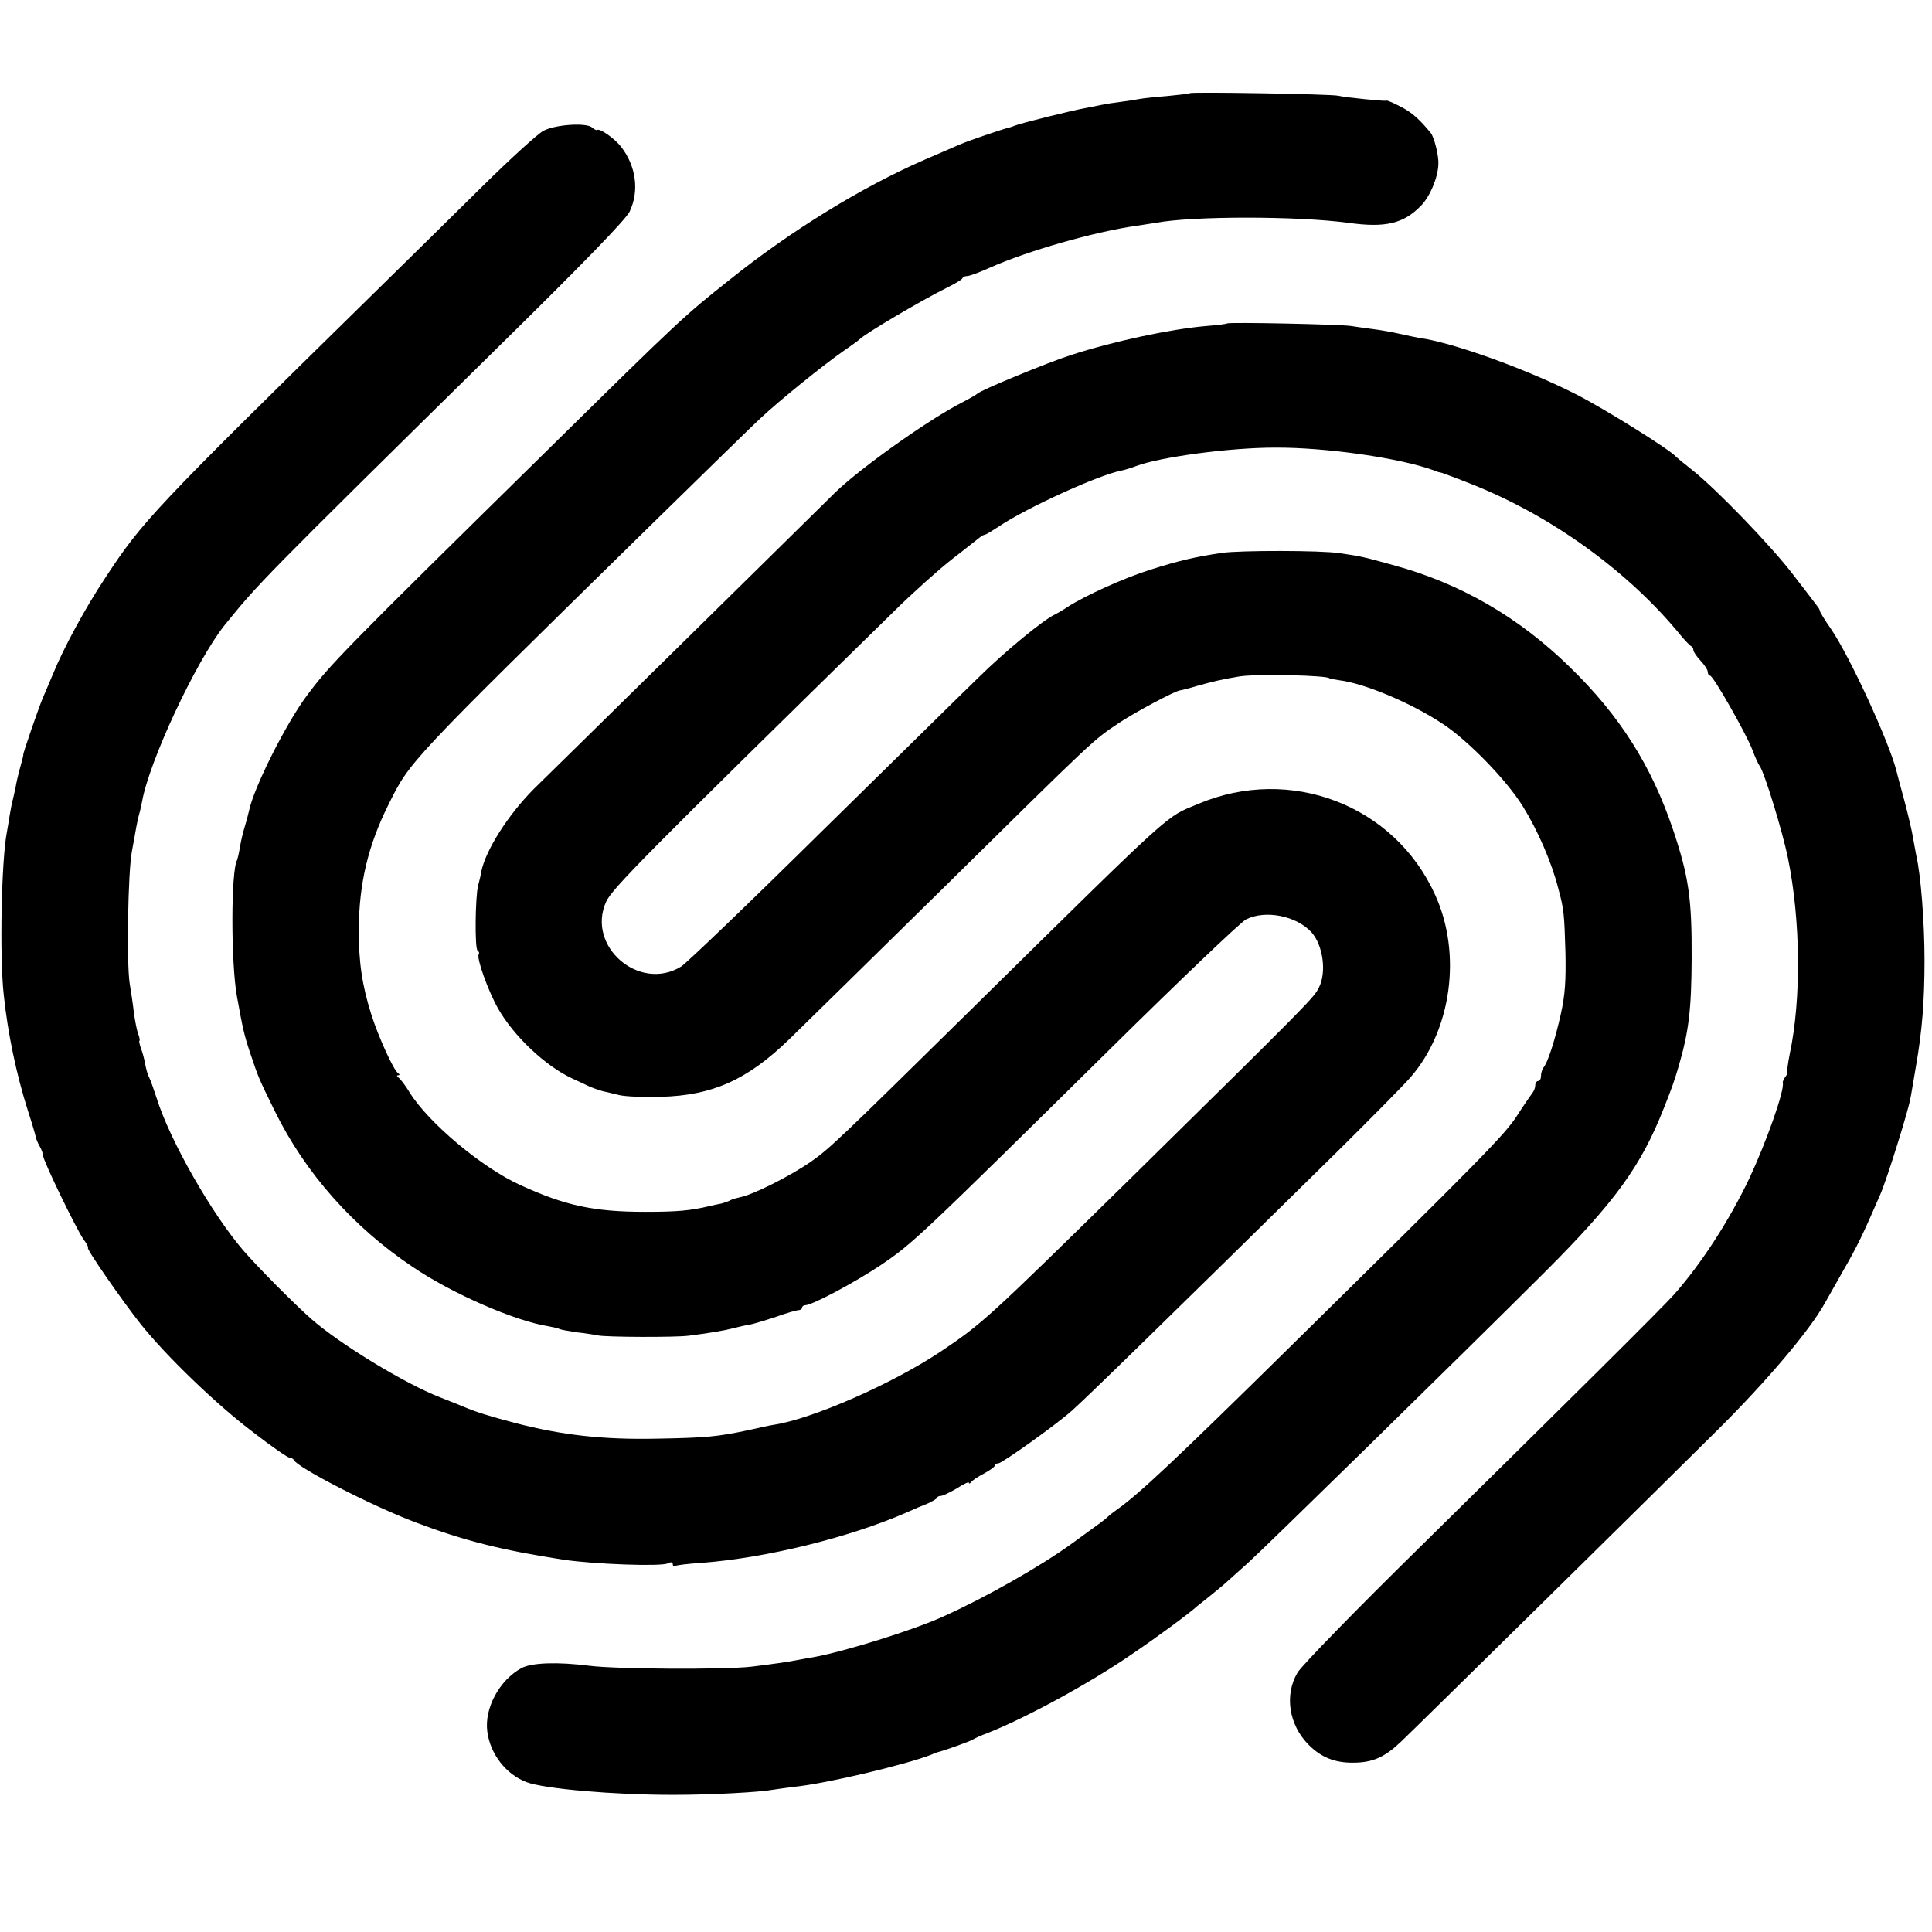 <?xml version="1.0" standalone="no"?>
<!DOCTYPE svg PUBLIC "-//W3C//DTD SVG 20010904//EN"
 "http://www.w3.org/TR/2001/REC-SVG-20010904/DTD/svg10.dtd">
<svg version="1.0" xmlns="http://www.w3.org/2000/svg"
 width="672pt" height="672pt" viewBox="0 0 672 672"
 preserveAspectRatio="xMidYMid meet">
<g transform="translate(0,672) scale(0.1,-0.1)"
fill="#000000" stroke="none">
<path d="M4139 6396 c-2 -2 -38 -6 -79 -10 -41 -3 -84 -8 -95 -10 -11 -2 -40
-7 -65 -10 -25 -3 -56 -8 -70 -11 -14 -3 -38 -8 -55 -11 -42 -7 -227 -53 -245
-61 -8 -3 -19 -7 -25 -8 -20 -5 -141 -46 -160 -55 -11 -4 -69 -30 -130 -56
-218 -95 -465 -247 -677 -417 -160 -127 -173 -139 -623 -582 -725 -713 -767
-756 -848 -865 -73 -98 -185 -321 -201 -401 -3 -13 -10 -40 -16 -59 -6 -19
-13 -51 -16 -70 -3 -19 -8 -38 -9 -41 -22 -35 -22 -357 -1 -474 21 -116 25
-134 47 -200 28 -84 30 -88 85 -200 105 -214 273 -404 480 -542 137 -93 356
-188 471 -206 17 -3 35 -7 40 -10 4 -2 31 -7 58 -11 28 -3 61 -8 75 -11 28 -6
267 -7 315 -1 63 8 121 17 155 26 19 5 46 11 60 13 14 3 54 15 90 27 36 13 71
23 78 23 6 0 12 4 12 9 0 4 5 8 10 8 25 0 171 78 264 140 111 75 132 95 801
755 240 237 451 438 469 447 67 34 175 13 228 -45 40 -45 53 -140 25 -193 -18
-35 -28 -46 -658 -666 -494 -485 -511 -501 -657 -599 -166 -111 -447 -235
-582 -255 -8 -1 -46 -9 -85 -18 -108 -23 -148 -27 -320 -30 -186 -4 -331 12
-495 55 -91 24 -135 38 -175 55 -16 7 -55 22 -85 34 -123 48 -348 185 -448
273 -61 54 -185 179 -236 238 -110 128 -255 382 -301 529 -10 30 -21 63 -26
72 -5 9 -11 30 -14 47 -3 16 -9 41 -15 55 -5 15 -7 26 -5 26 2 0 1 10 -4 23
-5 12 -11 45 -15 72 -3 28 -10 75 -15 105 -11 71 -6 389 8 460 6 30 12 67 15
83 3 15 7 35 10 45 3 9 7 29 10 43 24 139 187 488 286 613 120 148 120 149
957 973 297 292 439 439 453 467 34 71 23 158 -30 226 -22 28 -74 65 -83 58
-2 -2 -10 2 -18 9 -21 17 -128 10 -169 -12 -19 -10 -116 -98 -215 -196 -99
-98 -272 -268 -385 -379 -757 -743 -794 -782 -924 -980 -69 -104 -144 -242
-182 -335 -14 -33 -29 -69 -34 -80 -13 -29 -72 -200 -69 -200 1 0 -4 -20 -11
-45 -7 -25 -14 -56 -16 -70 -3 -14 -7 -32 -9 -40 -3 -8 -7 -32 -11 -54 -3 -21
-8 -48 -10 -60 -19 -97 -26 -431 -11 -566 14 -134 44 -277 84 -403 14 -43 26
-84 27 -90 1 -7 7 -22 14 -34 7 -12 12 -27 12 -33 0 -17 115 -254 140 -290 12
-16 19 -30 16 -30 -9 0 121 -187 183 -265 90 -113 267 -283 392 -377 63 -49
120 -88 126 -88 6 0 13 -4 15 -8 11 -26 272 -160 423 -217 172 -65 302 -97
515 -130 109 -16 338 -24 362 -13 12 6 18 5 18 -2 0 -6 3 -9 8 -7 4 3 45 8 92
11 226 17 517 89 715 176 22 10 55 24 73 31 17 8 32 17 32 20 0 3 6 6 13 6 6
0 31 12 55 26 23 15 42 24 42 20 0 -5 4 -3 8 2 4 6 24 19 45 30 20 11 37 23
37 27 0 5 5 8 12 8 13 0 201 134 256 183 55 49 311 299 927 905 115 114 229
229 252 256 142 164 178 429 85 633 -141 313 -504 452 -824 317 -117 -49 -71
-7 -795 -720 -450 -443 -488 -480 -553 -525 -72 -50 -202 -115 -245 -123 -13
-3 -29 -7 -35 -11 -5 -3 -19 -8 -30 -11 -11 -2 -30 -6 -42 -9 -67 -16 -114
-20 -223 -20 -178 0 -278 21 -435 93 -133 60 -320 217 -385 322 -15 25 -33 48
-39 52 -6 5 -7 8 -1 8 6 0 6 3 -1 8 -15 10 -68 126 -92 202 -32 100 -45 185
-44 300 1 158 33 291 103 431 76 153 65 141 909 969 195 191 369 361 386 376
65 61 217 184 289 234 28 19 52 37 55 40 18 19 214 135 305 180 28 14 52 28
53 33 2 4 10 7 17 7 7 0 43 13 78 29 130 58 363 125 512 146 22 3 51 8 65 10
128 24 491 24 670 0 129 -18 192 -3 253 60 31 32 58 96 60 143 2 29 -14 93
-26 109 -40 49 -67 73 -107 93 -25 13 -46 22 -48 20 -3 -3 -141 11 -167 17
-23 6 -511 14 -516 9z"/>
<path d="M4268 5595 c-2 -2 -34 -6 -73 -9 -126 -11 -322 -53 -470 -101 -81
-26 -316 -123 -325 -134 -3 -3 -25 -16 -50 -29 -117 -59 -355 -228 -445 -315
-27 -27 -979 -964 -1047 -1030 -90 -90 -169 -214 -184 -289 -2 -13 -7 -34 -11
-48 -10 -40 -12 -219 -2 -226 5 -3 7 -9 4 -14 -8 -13 33 -127 67 -187 54 -96
165 -201 258 -244 19 -9 46 -21 60 -28 14 -6 34 -13 45 -16 11 -2 37 -9 59
-14 21 -5 86 -8 145 -6 179 5 299 58 445 199 44 43 288 282 542 532 526 519
517 510 604 568 56 38 201 115 216 115 2 0 28 6 57 15 54 15 86 23 147 33 61
10 315 4 315 -7 0 -1 15 -3 33 -6 89 -11 250 -79 359 -151 89 -58 223 -196
280 -288 51 -82 100 -194 123 -285 20 -73 21 -89 25 -222 2 -98 -1 -148 -16
-215 -20 -90 -46 -171 -61 -187 -4 -6 -8 -18 -8 -28 0 -10 -4 -18 -10 -18 -5
0 -10 -7 -10 -15 0 -9 -5 -21 -11 -28 -5 -7 -29 -41 -52 -77 -42 -66 -125
-150 -785 -800 -405 -399 -532 -518 -606 -570 -11 -8 -26 -19 -32 -25 -11 -11
-20 -17 -126 -94 -112 -81 -301 -188 -448 -254 -103 -47 -344 -122 -450 -141
-19 -3 -45 -8 -56 -10 -36 -7 -86 -14 -159 -23 -94 -11 -471 -9 -565 3 -111
14 -200 11 -236 -8 -76 -41 -130 -139 -119 -221 10 -78 65 -149 137 -176 62
-23 301 -44 508 -44 134 0 302 9 350 18 14 2 47 7 73 10 110 11 388 77 477
112 8 4 17 7 20 8 25 6 117 39 125 45 6 4 28 14 50 22 134 53 355 173 503 275
90 61 201 143 228 168 7 5 26 21 44 35 17 14 42 34 54 45 12 11 47 42 77 69
60 54 738 718 1033 1012 243 243 334 368 413 569 28 70 36 93 50 140 37 126
46 199 47 380 1 210 -10 286 -65 450 -75 222 -185 396 -359 565 -178 174 -382
292 -616 355 -105 29 -109 30 -185 41 -64 10 -345 10 -409 1 -93 -14 -150 -27
-250 -59 -90 -28 -226 -90 -285 -128 -16 -11 -37 -23 -45 -27 -39 -17 -177
-131 -266 -219 -55 -53 -302 -297 -551 -541 -248 -245 -466 -454 -484 -465
-145 -89 -330 70 -261 225 20 45 136 163 1007 1016 61 60 148 138 195 175 47
36 90 71 97 76 7 6 15 10 18 10 4 0 25 13 48 28 96 65 348 180 427 195 14 3
37 10 52 16 82 31 323 64 483 64 177 1 436 -36 555 -80 8 -4 20 -7 26 -8 6 -2
53 -19 105 -40 275 -109 544 -303 725 -525 16 -19 32 -36 37 -38 4 -2 7 -8 7
-13 0 -6 11 -22 25 -37 14 -15 25 -32 25 -39 0 -7 4 -13 8 -13 11 0 126 -202
148 -260 9 -25 21 -50 25 -55 16 -22 79 -226 98 -320 44 -215 47 -490 6 -682
-7 -35 -10 -63 -8 -63 3 0 0 -6 -6 -14 -6 -8 -11 -18 -10 -22 7 -26 -58 -208
-116 -332 -69 -145 -165 -294 -259 -401 -38 -44 -364 -367 -889 -884 -220
-216 -410 -411 -424 -435 -46 -78 -30 -181 38 -250 43 -44 92 -64 156 -63 67
0 109 19 164 71 49 46 925 909 1108 1091 167 166 315 341 367 434 6 11 36 63
65 115 47 81 69 126 129 265 22 49 99 296 105 335 2 8 10 58 19 110 22 125 30
230 30 370 0 134 -13 298 -29 366 -2 12 -7 39 -11 60 -3 21 -17 80 -30 129
-14 50 -26 97 -28 105 -26 101 -161 395 -227 492 -22 31 -39 60 -39 63 0 3 -4
11 -10 18 -5 7 -42 55 -82 107 -76 100 -268 299 -353 366 -27 21 -52 42 -55
45 -18 23 -249 167 -347 217 -173 88 -430 181 -548 197 -11 2 -41 8 -67 14
-26 6 -66 13 -90 16 -24 3 -59 8 -78 11 -36 6 -427 14 -432 9z"/>
</g>
</svg>
